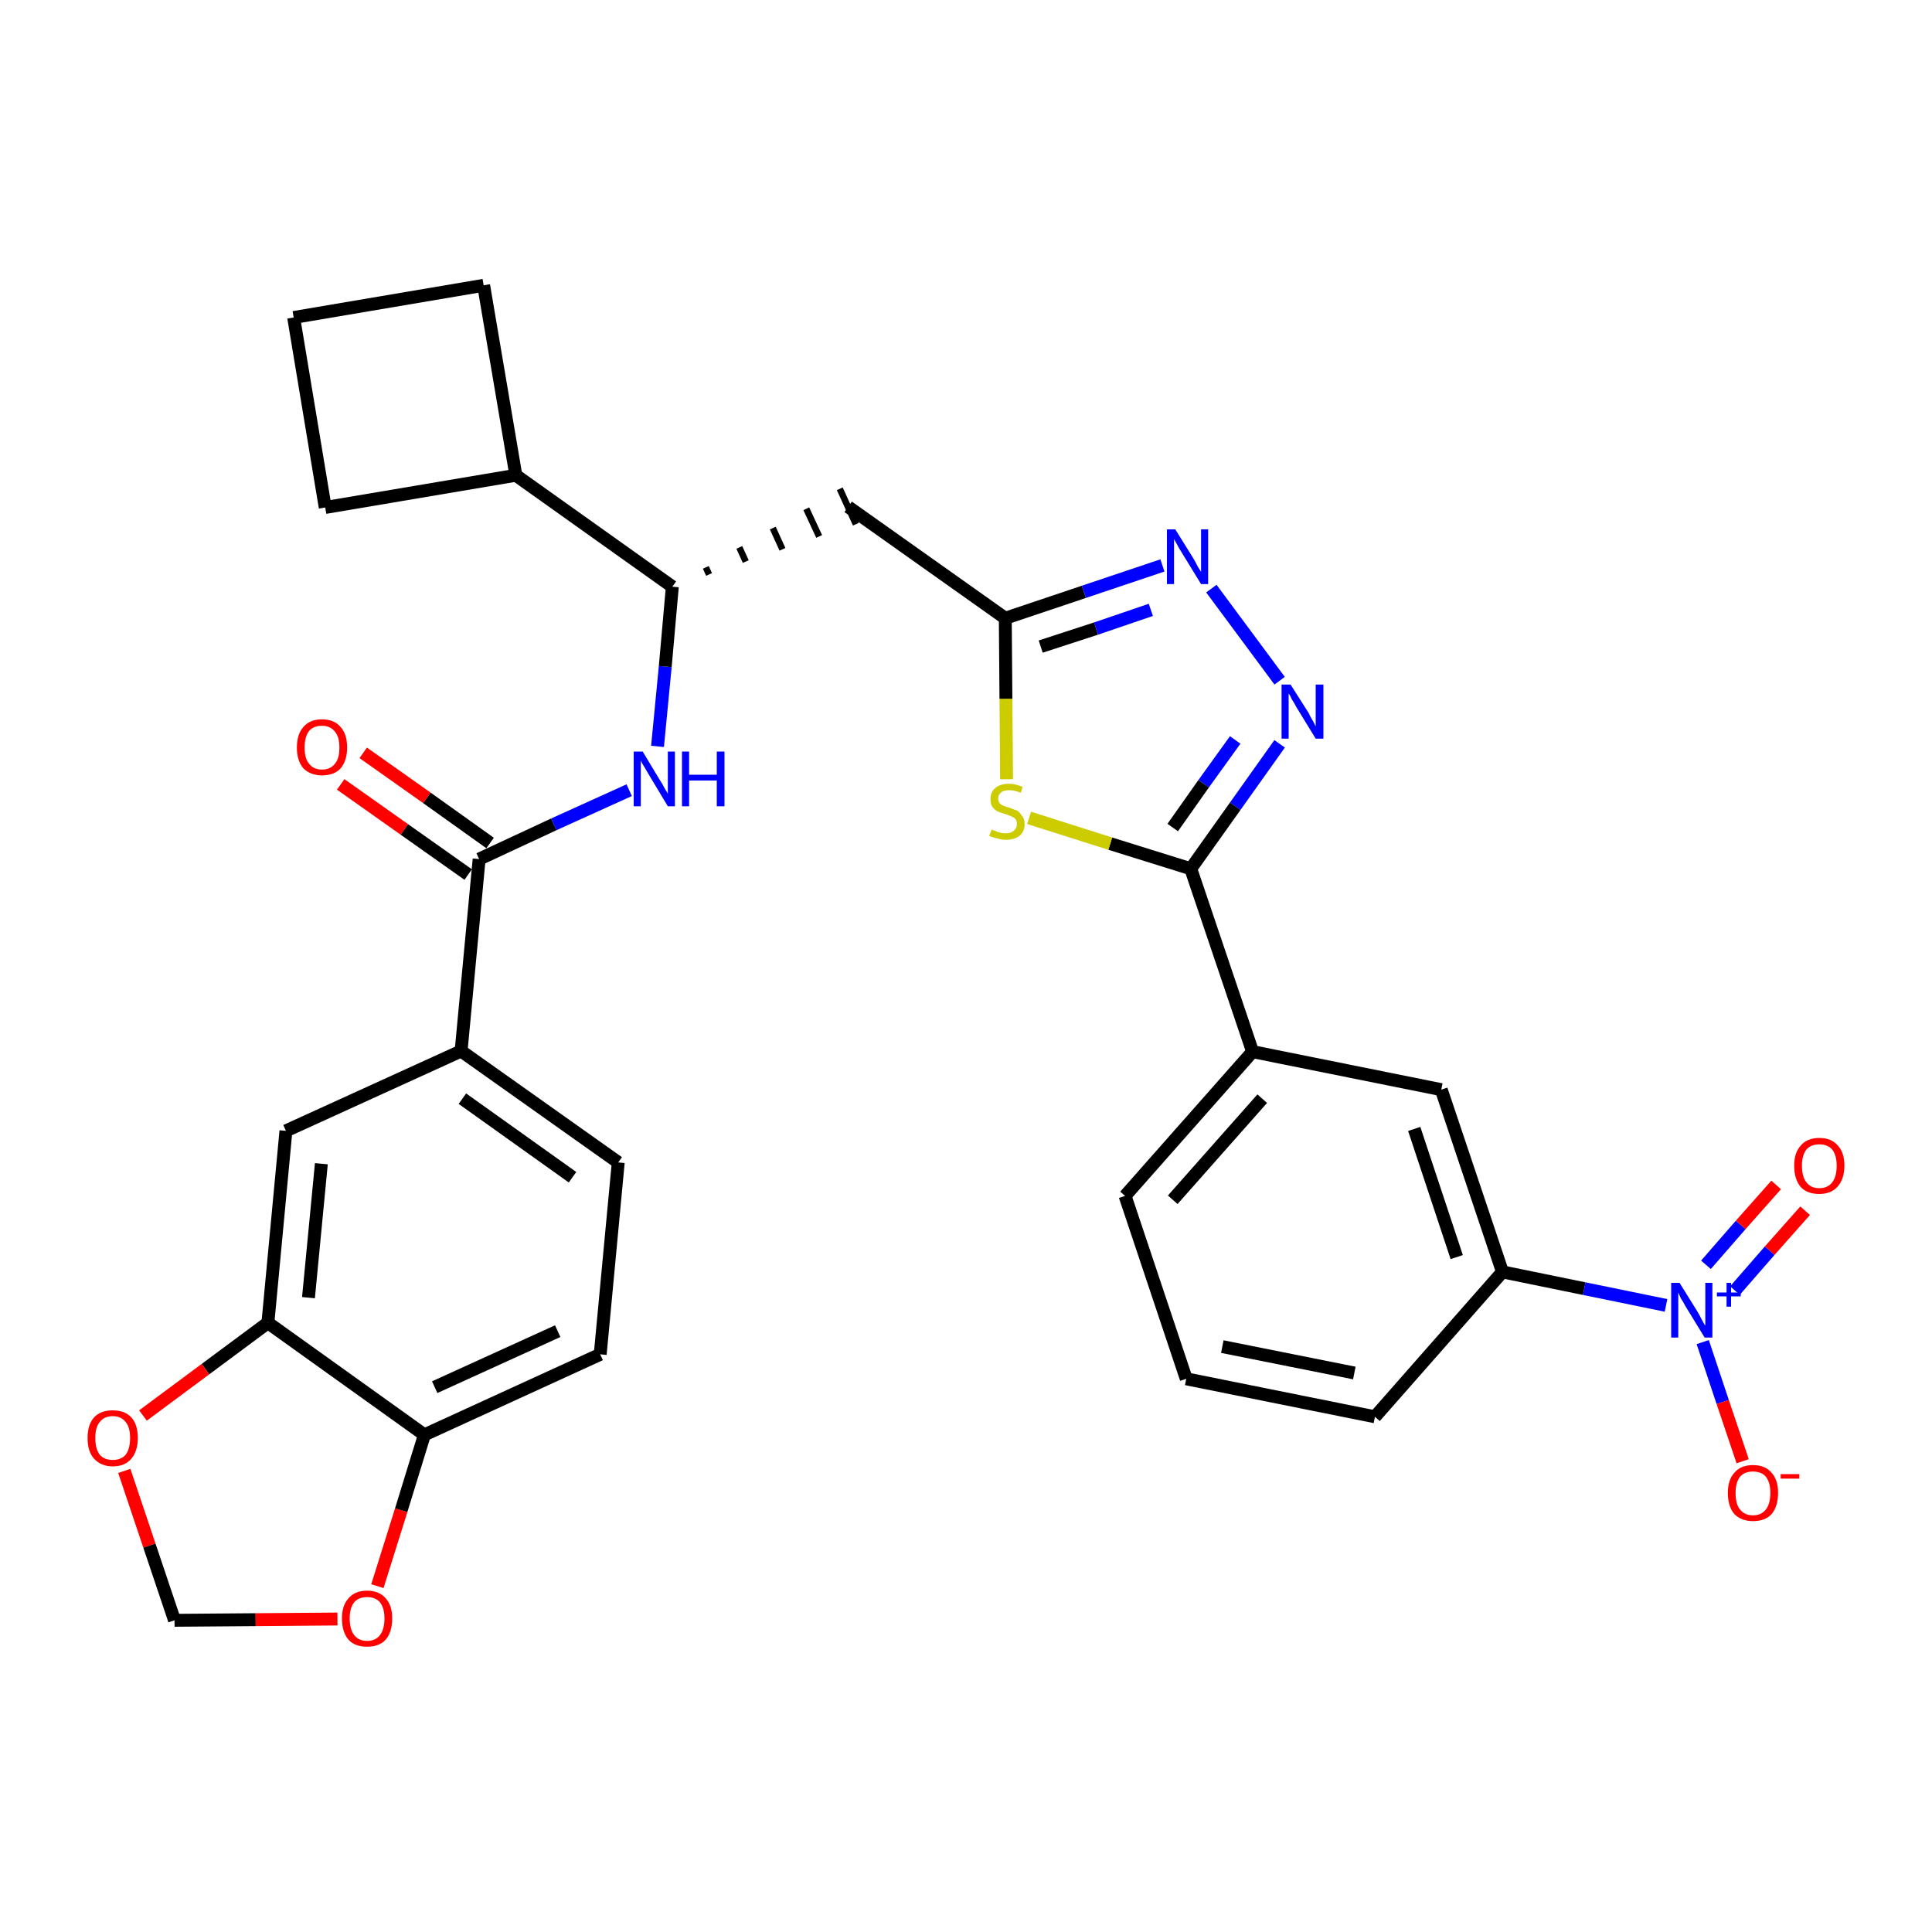 <?xml version='1.0' encoding='iso-8859-1'?>
<svg version='1.1' baseProfile='full'
              xmlns='http://www.w3.org/2000/svg'
                      xmlns:rdkit='http://www.rdkit.org/xml'
                      xmlns:xlink='http://www.w3.org/1999/xlink'
                  xml:space='preserve'
width='300px' height='300px' viewBox='0 0 300 300'>
<!-- END OF HEADER -->
<path class='bond-0 atom-0 atom-1' d='M 52.9,121.8 L 62.8,128.8' style='fill:none;fill-rule:evenodd;stroke:#FF0000;stroke-width:2.0px;stroke-linecap:butt;stroke-linejoin:miter;stroke-opacity:1' />
<path class='bond-0 atom-0 atom-1' d='M 62.8,128.8 L 72.7,135.8' style='fill:none;fill-rule:evenodd;stroke:#000000;stroke-width:2.0px;stroke-linecap:butt;stroke-linejoin:miter;stroke-opacity:1' />
<path class='bond-0 atom-0 atom-1' d='M 56.4,116.9 L 66.3,123.9' style='fill:none;fill-rule:evenodd;stroke:#FF0000;stroke-width:2.0px;stroke-linecap:butt;stroke-linejoin:miter;stroke-opacity:1' />
<path class='bond-0 atom-0 atom-1' d='M 66.3,123.9 L 76.1,130.9' style='fill:none;fill-rule:evenodd;stroke:#000000;stroke-width:2.0px;stroke-linecap:butt;stroke-linejoin:miter;stroke-opacity:1' />
<path class='bond-1 atom-1 atom-2' d='M 74.4,133.4 L 86.0,128.0' style='fill:none;fill-rule:evenodd;stroke:#000000;stroke-width:2.0px;stroke-linecap:butt;stroke-linejoin:miter;stroke-opacity:1' />
<path class='bond-1 atom-1 atom-2' d='M 86.0,128.0 L 97.7,122.7' style='fill:none;fill-rule:evenodd;stroke:#0000FF;stroke-width:2.0px;stroke-linecap:butt;stroke-linejoin:miter;stroke-opacity:1' />
<path class='bond-22 atom-1 atom-23' d='M 74.4,133.4 L 71.6,163.2' style='fill:none;fill-rule:evenodd;stroke:#000000;stroke-width:2.0px;stroke-linecap:butt;stroke-linejoin:miter;stroke-opacity:1' />
<path class='bond-2 atom-2 atom-3' d='M 102.1,115.9 L 103.3,103.5' style='fill:none;fill-rule:evenodd;stroke:#0000FF;stroke-width:2.0px;stroke-linecap:butt;stroke-linejoin:miter;stroke-opacity:1' />
<path class='bond-2 atom-2 atom-3' d='M 103.3,103.5 L 104.4,91.1' style='fill:none;fill-rule:evenodd;stroke:#000000;stroke-width:2.0px;stroke-linecap:butt;stroke-linejoin:miter;stroke-opacity:1' />
<path class='bond-3 atom-3 atom-4' d='M 110.1,89.2 L 109.6,88.1' style='fill:none;fill-rule:evenodd;stroke:#000000;stroke-width:1.0px;stroke-linecap:butt;stroke-linejoin:miter;stroke-opacity:1' />
<path class='bond-3 atom-3 atom-4' d='M 115.8,87.2 L 114.8,85.0' style='fill:none;fill-rule:evenodd;stroke:#000000;stroke-width:1.0px;stroke-linecap:butt;stroke-linejoin:miter;stroke-opacity:1' />
<path class='bond-3 atom-3 atom-4' d='M 121.5,85.3 L 120.0,82.0' style='fill:none;fill-rule:evenodd;stroke:#000000;stroke-width:1.0px;stroke-linecap:butt;stroke-linejoin:miter;stroke-opacity:1' />
<path class='bond-3 atom-3 atom-4' d='M 127.2,83.3 L 125.2,79.0' style='fill:none;fill-rule:evenodd;stroke:#000000;stroke-width:1.0px;stroke-linecap:butt;stroke-linejoin:miter;stroke-opacity:1' />
<path class='bond-3 atom-3 atom-4' d='M 132.9,81.4 L 130.4,75.9' style='fill:none;fill-rule:evenodd;stroke:#000000;stroke-width:1.0px;stroke-linecap:butt;stroke-linejoin:miter;stroke-opacity:1' />
<path class='bond-18 atom-3 atom-19' d='M 104.4,91.1 L 80.1,73.8' style='fill:none;fill-rule:evenodd;stroke:#000000;stroke-width:2.0px;stroke-linecap:butt;stroke-linejoin:miter;stroke-opacity:1' />
<path class='bond-4 atom-4 atom-5' d='M 131.7,78.7 L 156.1,96.0' style='fill:none;fill-rule:evenodd;stroke:#000000;stroke-width:2.0px;stroke-linecap:butt;stroke-linejoin:miter;stroke-opacity:1' />
<path class='bond-5 atom-5 atom-6' d='M 156.1,96.0 L 168.3,91.9' style='fill:none;fill-rule:evenodd;stroke:#000000;stroke-width:2.0px;stroke-linecap:butt;stroke-linejoin:miter;stroke-opacity:1' />
<path class='bond-5 atom-5 atom-6' d='M 168.3,91.9 L 180.5,87.8' style='fill:none;fill-rule:evenodd;stroke:#0000FF;stroke-width:2.0px;stroke-linecap:butt;stroke-linejoin:miter;stroke-opacity:1' />
<path class='bond-5 atom-5 atom-6' d='M 161.6,100.4 L 170.2,97.6' style='fill:none;fill-rule:evenodd;stroke:#000000;stroke-width:2.0px;stroke-linecap:butt;stroke-linejoin:miter;stroke-opacity:1' />
<path class='bond-5 atom-5 atom-6' d='M 170.2,97.6 L 178.7,94.7' style='fill:none;fill-rule:evenodd;stroke:#0000FF;stroke-width:2.0px;stroke-linecap:butt;stroke-linejoin:miter;stroke-opacity:1' />
<path class='bond-31 atom-18 atom-5' d='M 156.3,121.0 L 156.2,108.5' style='fill:none;fill-rule:evenodd;stroke:#CCCC00;stroke-width:2.0px;stroke-linecap:butt;stroke-linejoin:miter;stroke-opacity:1' />
<path class='bond-31 atom-18 atom-5' d='M 156.2,108.5 L 156.1,96.0' style='fill:none;fill-rule:evenodd;stroke:#000000;stroke-width:2.0px;stroke-linecap:butt;stroke-linejoin:miter;stroke-opacity:1' />
<path class='bond-6 atom-6 atom-7' d='M 188.1,91.4 L 198.7,105.7' style='fill:none;fill-rule:evenodd;stroke:#0000FF;stroke-width:2.0px;stroke-linecap:butt;stroke-linejoin:miter;stroke-opacity:1' />
<path class='bond-7 atom-7 atom-8' d='M 198.7,115.5 L 191.8,125.2' style='fill:none;fill-rule:evenodd;stroke:#0000FF;stroke-width:2.0px;stroke-linecap:butt;stroke-linejoin:miter;stroke-opacity:1' />
<path class='bond-7 atom-7 atom-8' d='M 191.8,125.2 L 184.9,134.9' style='fill:none;fill-rule:evenodd;stroke:#000000;stroke-width:2.0px;stroke-linecap:butt;stroke-linejoin:miter;stroke-opacity:1' />
<path class='bond-7 atom-7 atom-8' d='M 191.8,114.9 L 186.9,121.7' style='fill:none;fill-rule:evenodd;stroke:#0000FF;stroke-width:2.0px;stroke-linecap:butt;stroke-linejoin:miter;stroke-opacity:1' />
<path class='bond-7 atom-7 atom-8' d='M 186.9,121.7 L 182.1,128.5' style='fill:none;fill-rule:evenodd;stroke:#000000;stroke-width:2.0px;stroke-linecap:butt;stroke-linejoin:miter;stroke-opacity:1' />
<path class='bond-8 atom-8 atom-9' d='M 184.9,134.9 L 194.5,163.3' style='fill:none;fill-rule:evenodd;stroke:#000000;stroke-width:2.0px;stroke-linecap:butt;stroke-linejoin:miter;stroke-opacity:1' />
<path class='bond-17 atom-8 atom-18' d='M 184.9,134.9 L 172.4,131.0' style='fill:none;fill-rule:evenodd;stroke:#000000;stroke-width:2.0px;stroke-linecap:butt;stroke-linejoin:miter;stroke-opacity:1' />
<path class='bond-17 atom-8 atom-18' d='M 172.4,131.0 L 159.8,127.0' style='fill:none;fill-rule:evenodd;stroke:#CCCC00;stroke-width:2.0px;stroke-linecap:butt;stroke-linejoin:miter;stroke-opacity:1' />
<path class='bond-9 atom-9 atom-10' d='M 194.5,163.3 L 174.7,185.7' style='fill:none;fill-rule:evenodd;stroke:#000000;stroke-width:2.0px;stroke-linecap:butt;stroke-linejoin:miter;stroke-opacity:1' />
<path class='bond-9 atom-9 atom-10' d='M 196.0,170.6 L 182.1,186.3' style='fill:none;fill-rule:evenodd;stroke:#000000;stroke-width:2.0px;stroke-linecap:butt;stroke-linejoin:miter;stroke-opacity:1' />
<path class='bond-34 atom-17 atom-9' d='M 223.8,169.2 L 194.5,163.3' style='fill:none;fill-rule:evenodd;stroke:#000000;stroke-width:2.0px;stroke-linecap:butt;stroke-linejoin:miter;stroke-opacity:1' />
<path class='bond-10 atom-10 atom-11' d='M 174.7,185.7 L 184.2,214.1' style='fill:none;fill-rule:evenodd;stroke:#000000;stroke-width:2.0px;stroke-linecap:butt;stroke-linejoin:miter;stroke-opacity:1' />
<path class='bond-11 atom-11 atom-12' d='M 184.2,214.1 L 213.5,220.0' style='fill:none;fill-rule:evenodd;stroke:#000000;stroke-width:2.0px;stroke-linecap:butt;stroke-linejoin:miter;stroke-opacity:1' />
<path class='bond-11 atom-11 atom-12' d='M 189.8,209.1 L 210.3,213.2' style='fill:none;fill-rule:evenodd;stroke:#000000;stroke-width:2.0px;stroke-linecap:butt;stroke-linejoin:miter;stroke-opacity:1' />
<path class='bond-12 atom-12 atom-13' d='M 213.5,220.0 L 233.3,197.5' style='fill:none;fill-rule:evenodd;stroke:#000000;stroke-width:2.0px;stroke-linecap:butt;stroke-linejoin:miter;stroke-opacity:1' />
<path class='bond-13 atom-13 atom-14' d='M 233.3,197.5 L 246.0,200.1' style='fill:none;fill-rule:evenodd;stroke:#000000;stroke-width:2.0px;stroke-linecap:butt;stroke-linejoin:miter;stroke-opacity:1' />
<path class='bond-13 atom-13 atom-14' d='M 246.0,200.1 L 258.7,202.7' style='fill:none;fill-rule:evenodd;stroke:#0000FF;stroke-width:2.0px;stroke-linecap:butt;stroke-linejoin:miter;stroke-opacity:1' />
<path class='bond-16 atom-13 atom-17' d='M 233.3,197.5 L 223.8,169.2' style='fill:none;fill-rule:evenodd;stroke:#000000;stroke-width:2.0px;stroke-linecap:butt;stroke-linejoin:miter;stroke-opacity:1' />
<path class='bond-16 atom-13 atom-17' d='M 226.2,195.2 L 219.6,175.3' style='fill:none;fill-rule:evenodd;stroke:#000000;stroke-width:2.0px;stroke-linecap:butt;stroke-linejoin:miter;stroke-opacity:1' />
<path class='bond-14 atom-14 atom-15' d='M 269.4,200.4 L 274.8,194.2' style='fill:none;fill-rule:evenodd;stroke:#0000FF;stroke-width:2.0px;stroke-linecap:butt;stroke-linejoin:miter;stroke-opacity:1' />
<path class='bond-14 atom-14 atom-15' d='M 274.8,194.2 L 280.3,188.0' style='fill:none;fill-rule:evenodd;stroke:#FF0000;stroke-width:2.0px;stroke-linecap:butt;stroke-linejoin:miter;stroke-opacity:1' />
<path class='bond-14 atom-14 atom-15' d='M 264.9,196.4 L 270.3,190.2' style='fill:none;fill-rule:evenodd;stroke:#0000FF;stroke-width:2.0px;stroke-linecap:butt;stroke-linejoin:miter;stroke-opacity:1' />
<path class='bond-14 atom-14 atom-15' d='M 270.3,190.2 L 275.8,184.0' style='fill:none;fill-rule:evenodd;stroke:#FF0000;stroke-width:2.0px;stroke-linecap:butt;stroke-linejoin:miter;stroke-opacity:1' />
<path class='bond-15 atom-14 atom-16' d='M 264.4,208.4 L 267.5,217.7' style='fill:none;fill-rule:evenodd;stroke:#0000FF;stroke-width:2.0px;stroke-linecap:butt;stroke-linejoin:miter;stroke-opacity:1' />
<path class='bond-15 atom-14 atom-16' d='M 267.5,217.7 L 270.6,226.9' style='fill:none;fill-rule:evenodd;stroke:#FF0000;stroke-width:2.0px;stroke-linecap:butt;stroke-linejoin:miter;stroke-opacity:1' />
<path class='bond-19 atom-19 atom-20' d='M 80.1,73.8 L 75.1,44.3' style='fill:none;fill-rule:evenodd;stroke:#000000;stroke-width:2.0px;stroke-linecap:butt;stroke-linejoin:miter;stroke-opacity:1' />
<path class='bond-32 atom-22 atom-19' d='M 50.5,78.8 L 80.1,73.8' style='fill:none;fill-rule:evenodd;stroke:#000000;stroke-width:2.0px;stroke-linecap:butt;stroke-linejoin:miter;stroke-opacity:1' />
<path class='bond-20 atom-20 atom-21' d='M 75.1,44.3 L 45.6,49.3' style='fill:none;fill-rule:evenodd;stroke:#000000;stroke-width:2.0px;stroke-linecap:butt;stroke-linejoin:miter;stroke-opacity:1' />
<path class='bond-21 atom-21 atom-22' d='M 45.6,49.3 L 50.5,78.8' style='fill:none;fill-rule:evenodd;stroke:#000000;stroke-width:2.0px;stroke-linecap:butt;stroke-linejoin:miter;stroke-opacity:1' />
<path class='bond-23 atom-23 atom-24' d='M 71.6,163.2 L 96.0,180.5' style='fill:none;fill-rule:evenodd;stroke:#000000;stroke-width:2.0px;stroke-linecap:butt;stroke-linejoin:miter;stroke-opacity:1' />
<path class='bond-23 atom-23 atom-24' d='M 71.8,170.6 L 88.9,182.8' style='fill:none;fill-rule:evenodd;stroke:#000000;stroke-width:2.0px;stroke-linecap:butt;stroke-linejoin:miter;stroke-opacity:1' />
<path class='bond-33 atom-28 atom-23' d='M 44.4,175.6 L 71.6,163.2' style='fill:none;fill-rule:evenodd;stroke:#000000;stroke-width:2.0px;stroke-linecap:butt;stroke-linejoin:miter;stroke-opacity:1' />
<path class='bond-24 atom-24 atom-25' d='M 96.0,180.5 L 93.2,210.3' style='fill:none;fill-rule:evenodd;stroke:#000000;stroke-width:2.0px;stroke-linecap:butt;stroke-linejoin:miter;stroke-opacity:1' />
<path class='bond-25 atom-25 atom-26' d='M 93.2,210.3 L 65.9,222.8' style='fill:none;fill-rule:evenodd;stroke:#000000;stroke-width:2.0px;stroke-linecap:butt;stroke-linejoin:miter;stroke-opacity:1' />
<path class='bond-25 atom-25 atom-26' d='M 86.6,206.7 L 67.5,215.4' style='fill:none;fill-rule:evenodd;stroke:#000000;stroke-width:2.0px;stroke-linecap:butt;stroke-linejoin:miter;stroke-opacity:1' />
<path class='bond-26 atom-26 atom-27' d='M 65.9,222.8 L 41.6,205.4' style='fill:none;fill-rule:evenodd;stroke:#000000;stroke-width:2.0px;stroke-linecap:butt;stroke-linejoin:miter;stroke-opacity:1' />
<path class='bond-35 atom-31 atom-26' d='M 58.6,246.3 L 62.3,234.5' style='fill:none;fill-rule:evenodd;stroke:#FF0000;stroke-width:2.0px;stroke-linecap:butt;stroke-linejoin:miter;stroke-opacity:1' />
<path class='bond-35 atom-31 atom-26' d='M 62.3,234.5 L 65.9,222.8' style='fill:none;fill-rule:evenodd;stroke:#000000;stroke-width:2.0px;stroke-linecap:butt;stroke-linejoin:miter;stroke-opacity:1' />
<path class='bond-27 atom-27 atom-28' d='M 41.6,205.4 L 44.4,175.6' style='fill:none;fill-rule:evenodd;stroke:#000000;stroke-width:2.0px;stroke-linecap:butt;stroke-linejoin:miter;stroke-opacity:1' />
<path class='bond-27 atom-27 atom-28' d='M 47.9,201.5 L 49.9,180.7' style='fill:none;fill-rule:evenodd;stroke:#000000;stroke-width:2.0px;stroke-linecap:butt;stroke-linejoin:miter;stroke-opacity:1' />
<path class='bond-28 atom-27 atom-29' d='M 41.6,205.4 L 31.9,212.6' style='fill:none;fill-rule:evenodd;stroke:#000000;stroke-width:2.0px;stroke-linecap:butt;stroke-linejoin:miter;stroke-opacity:1' />
<path class='bond-28 atom-27 atom-29' d='M 31.9,212.6 L 22.2,219.8' style='fill:none;fill-rule:evenodd;stroke:#FF0000;stroke-width:2.0px;stroke-linecap:butt;stroke-linejoin:miter;stroke-opacity:1' />
<path class='bond-29 atom-29 atom-30' d='M 19.3,228.4 L 23.2,240.0' style='fill:none;fill-rule:evenodd;stroke:#FF0000;stroke-width:2.0px;stroke-linecap:butt;stroke-linejoin:miter;stroke-opacity:1' />
<path class='bond-29 atom-29 atom-30' d='M 23.2,240.0 L 27.1,251.6' style='fill:none;fill-rule:evenodd;stroke:#000000;stroke-width:2.0px;stroke-linecap:butt;stroke-linejoin:miter;stroke-opacity:1' />
<path class='bond-30 atom-30 atom-31' d='M 27.1,251.6 L 39.7,251.5' style='fill:none;fill-rule:evenodd;stroke:#000000;stroke-width:2.0px;stroke-linecap:butt;stroke-linejoin:miter;stroke-opacity:1' />
<path class='bond-30 atom-30 atom-31' d='M 39.7,251.5 L 52.4,251.4' style='fill:none;fill-rule:evenodd;stroke:#FF0000;stroke-width:2.0px;stroke-linecap:butt;stroke-linejoin:miter;stroke-opacity:1' />
<path  class='atom-0' d='M 46.1 116.1
Q 46.1 114.0, 47.1 112.9
Q 48.1 111.7, 50.0 111.7
Q 51.9 111.7, 52.9 112.9
Q 53.9 114.0, 53.9 116.1
Q 53.9 118.1, 52.9 119.3
Q 51.9 120.4, 50.0 120.4
Q 48.2 120.4, 47.1 119.3
Q 46.1 118.1, 46.1 116.1
M 50.0 119.5
Q 51.3 119.5, 52.0 118.6
Q 52.7 117.8, 52.7 116.1
Q 52.7 114.4, 52.0 113.6
Q 51.3 112.7, 50.0 112.7
Q 48.7 112.7, 48.0 113.5
Q 47.3 114.4, 47.3 116.1
Q 47.3 117.8, 48.0 118.6
Q 48.7 119.5, 50.0 119.5
' fill='#FF0000'/>
<path  class='atom-2' d='M 99.8 116.7
L 102.5 121.2
Q 102.8 121.6, 103.2 122.4
Q 103.7 123.2, 103.7 123.3
L 103.7 116.7
L 104.8 116.7
L 104.8 125.2
L 103.7 125.2
L 100.7 120.2
Q 100.4 119.7, 100.0 119.0
Q 99.6 118.4, 99.5 118.1
L 99.5 125.2
L 98.4 125.2
L 98.4 116.7
L 99.8 116.7
' fill='#0000FF'/>
<path  class='atom-2' d='M 105.9 116.7
L 107.0 116.7
L 107.0 120.3
L 111.3 120.3
L 111.3 116.7
L 112.5 116.7
L 112.5 125.2
L 111.3 125.2
L 111.3 121.2
L 107.0 121.2
L 107.0 125.2
L 105.9 125.2
L 105.9 116.7
' fill='#0000FF'/>
<path  class='atom-6' d='M 182.5 82.2
L 185.3 86.7
Q 185.6 87.2, 186.0 88.0
Q 186.5 88.8, 186.5 88.8
L 186.5 82.2
L 187.6 82.2
L 187.6 90.7
L 186.5 90.7
L 183.5 85.8
Q 183.1 85.2, 182.8 84.6
Q 182.4 83.9, 182.3 83.7
L 182.3 90.7
L 181.2 90.7
L 181.2 82.2
L 182.5 82.2
' fill='#0000FF'/>
<path  class='atom-7' d='M 200.4 106.3
L 203.2 110.7
Q 203.4 111.2, 203.9 112.0
Q 204.3 112.8, 204.3 112.8
L 204.3 106.3
L 205.5 106.3
L 205.5 114.7
L 204.3 114.7
L 201.3 109.8
Q 201.0 109.2, 200.6 108.6
Q 200.3 107.9, 200.1 107.7
L 200.1 114.7
L 199.0 114.7
L 199.0 106.3
L 200.4 106.3
' fill='#0000FF'/>
<path  class='atom-14' d='M 260.8 199.2
L 263.6 203.7
Q 263.9 204.2, 264.3 205.0
Q 264.7 205.8, 264.8 205.8
L 264.8 199.2
L 265.9 199.2
L 265.9 207.7
L 264.7 207.7
L 261.7 202.8
Q 261.4 202.2, 261.0 201.6
Q 260.7 200.9, 260.6 200.7
L 260.6 207.7
L 259.5 207.7
L 259.5 199.2
L 260.8 199.2
' fill='#0000FF'/>
<path  class='atom-14' d='M 266.6 200.7
L 268.1 200.7
L 268.1 199.2
L 268.8 199.2
L 268.8 200.7
L 270.3 200.7
L 270.3 201.3
L 268.8 201.3
L 268.8 202.9
L 268.1 202.9
L 268.1 201.3
L 266.6 201.3
L 266.6 200.7
' fill='#0000FF'/>
<path  class='atom-15' d='M 278.6 181.0
Q 278.6 179.0, 279.6 177.9
Q 280.6 176.7, 282.5 176.7
Q 284.4 176.7, 285.4 177.9
Q 286.4 179.0, 286.4 181.0
Q 286.4 183.1, 285.3 184.3
Q 284.3 185.4, 282.5 185.4
Q 280.6 185.4, 279.6 184.3
Q 278.6 183.1, 278.6 181.0
M 282.5 184.5
Q 283.8 184.5, 284.5 183.6
Q 285.2 182.7, 285.2 181.0
Q 285.2 179.4, 284.5 178.5
Q 283.8 177.7, 282.5 177.7
Q 281.2 177.7, 280.5 178.5
Q 279.8 179.4, 279.8 181.0
Q 279.8 182.7, 280.5 183.6
Q 281.2 184.5, 282.5 184.5
' fill='#FF0000'/>
<path  class='atom-16' d='M 268.3 231.8
Q 268.3 229.8, 269.3 228.7
Q 270.3 227.5, 272.2 227.5
Q 274.1 227.5, 275.1 228.7
Q 276.1 229.8, 276.1 231.8
Q 276.1 233.9, 275.1 235.1
Q 274.1 236.2, 272.2 236.2
Q 270.4 236.2, 269.3 235.1
Q 268.3 233.9, 268.3 231.8
M 272.2 235.3
Q 273.5 235.3, 274.2 234.4
Q 274.9 233.5, 274.9 231.8
Q 274.9 230.2, 274.2 229.3
Q 273.5 228.5, 272.2 228.5
Q 270.9 228.5, 270.2 229.3
Q 269.5 230.2, 269.5 231.8
Q 269.5 233.6, 270.2 234.4
Q 270.9 235.3, 272.2 235.3
' fill='#FF0000'/>
<path  class='atom-16' d='M 276.5 228.9
L 279.4 228.9
L 279.4 229.6
L 276.5 229.6
L 276.5 228.9
' fill='#FF0000'/>
<path  class='atom-18' d='M 154.0 128.8
Q 154.1 128.9, 154.5 129.0
Q 154.9 129.2, 155.3 129.3
Q 155.7 129.4, 156.2 129.4
Q 157.0 129.4, 157.4 129.0
Q 157.9 128.6, 157.9 128.0
Q 157.9 127.5, 157.7 127.2
Q 157.4 126.9, 157.1 126.8
Q 156.7 126.6, 156.1 126.4
Q 155.4 126.2, 154.9 126.0
Q 154.5 125.8, 154.1 125.3
Q 153.8 124.9, 153.8 124.1
Q 153.8 123.0, 154.5 122.4
Q 155.3 121.7, 156.7 121.7
Q 157.7 121.7, 158.8 122.2
L 158.5 123.1
Q 157.5 122.7, 156.7 122.7
Q 155.9 122.7, 155.5 123.0
Q 155.0 123.4, 155.0 123.9
Q 155.0 124.4, 155.2 124.7
Q 155.5 125.0, 155.8 125.1
Q 156.2 125.3, 156.7 125.4
Q 157.5 125.7, 158.0 125.9
Q 158.4 126.2, 158.7 126.7
Q 159.1 127.1, 159.1 128.0
Q 159.1 129.1, 158.3 129.8
Q 157.5 130.4, 156.2 130.4
Q 155.5 130.4, 154.9 130.2
Q 154.3 130.1, 153.6 129.8
L 154.0 128.8
' fill='#CCCC00'/>
<path  class='atom-29' d='M 13.6 223.3
Q 13.6 221.2, 14.6 220.1
Q 15.6 219.0, 17.5 219.0
Q 19.4 219.0, 20.4 220.1
Q 21.4 221.2, 21.4 223.3
Q 21.4 225.3, 20.4 226.5
Q 19.4 227.7, 17.5 227.7
Q 15.7 227.7, 14.6 226.5
Q 13.6 225.4, 13.6 223.3
M 17.5 226.7
Q 18.8 226.7, 19.5 225.9
Q 20.2 225.0, 20.2 223.3
Q 20.2 221.6, 19.5 220.8
Q 18.8 219.9, 17.5 219.9
Q 16.2 219.9, 15.5 220.8
Q 14.8 221.6, 14.8 223.3
Q 14.8 225.0, 15.5 225.9
Q 16.2 226.7, 17.5 226.7
' fill='#FF0000'/>
<path  class='atom-31' d='M 53.1 251.3
Q 53.1 249.3, 54.1 248.2
Q 55.1 247.0, 57.0 247.0
Q 58.9 247.0, 59.9 248.2
Q 60.9 249.3, 60.9 251.3
Q 60.9 253.4, 59.9 254.6
Q 58.9 255.7, 57.0 255.7
Q 55.1 255.7, 54.1 254.6
Q 53.1 253.4, 53.1 251.3
M 57.0 254.8
Q 58.3 254.8, 59.0 253.9
Q 59.7 253.0, 59.7 251.3
Q 59.7 249.7, 59.0 248.8
Q 58.3 248.0, 57.0 248.0
Q 55.7 248.0, 55.0 248.8
Q 54.3 249.7, 54.3 251.3
Q 54.3 253.0, 55.0 253.9
Q 55.7 254.8, 57.0 254.8
' fill='#FF0000'/>
</svg>

